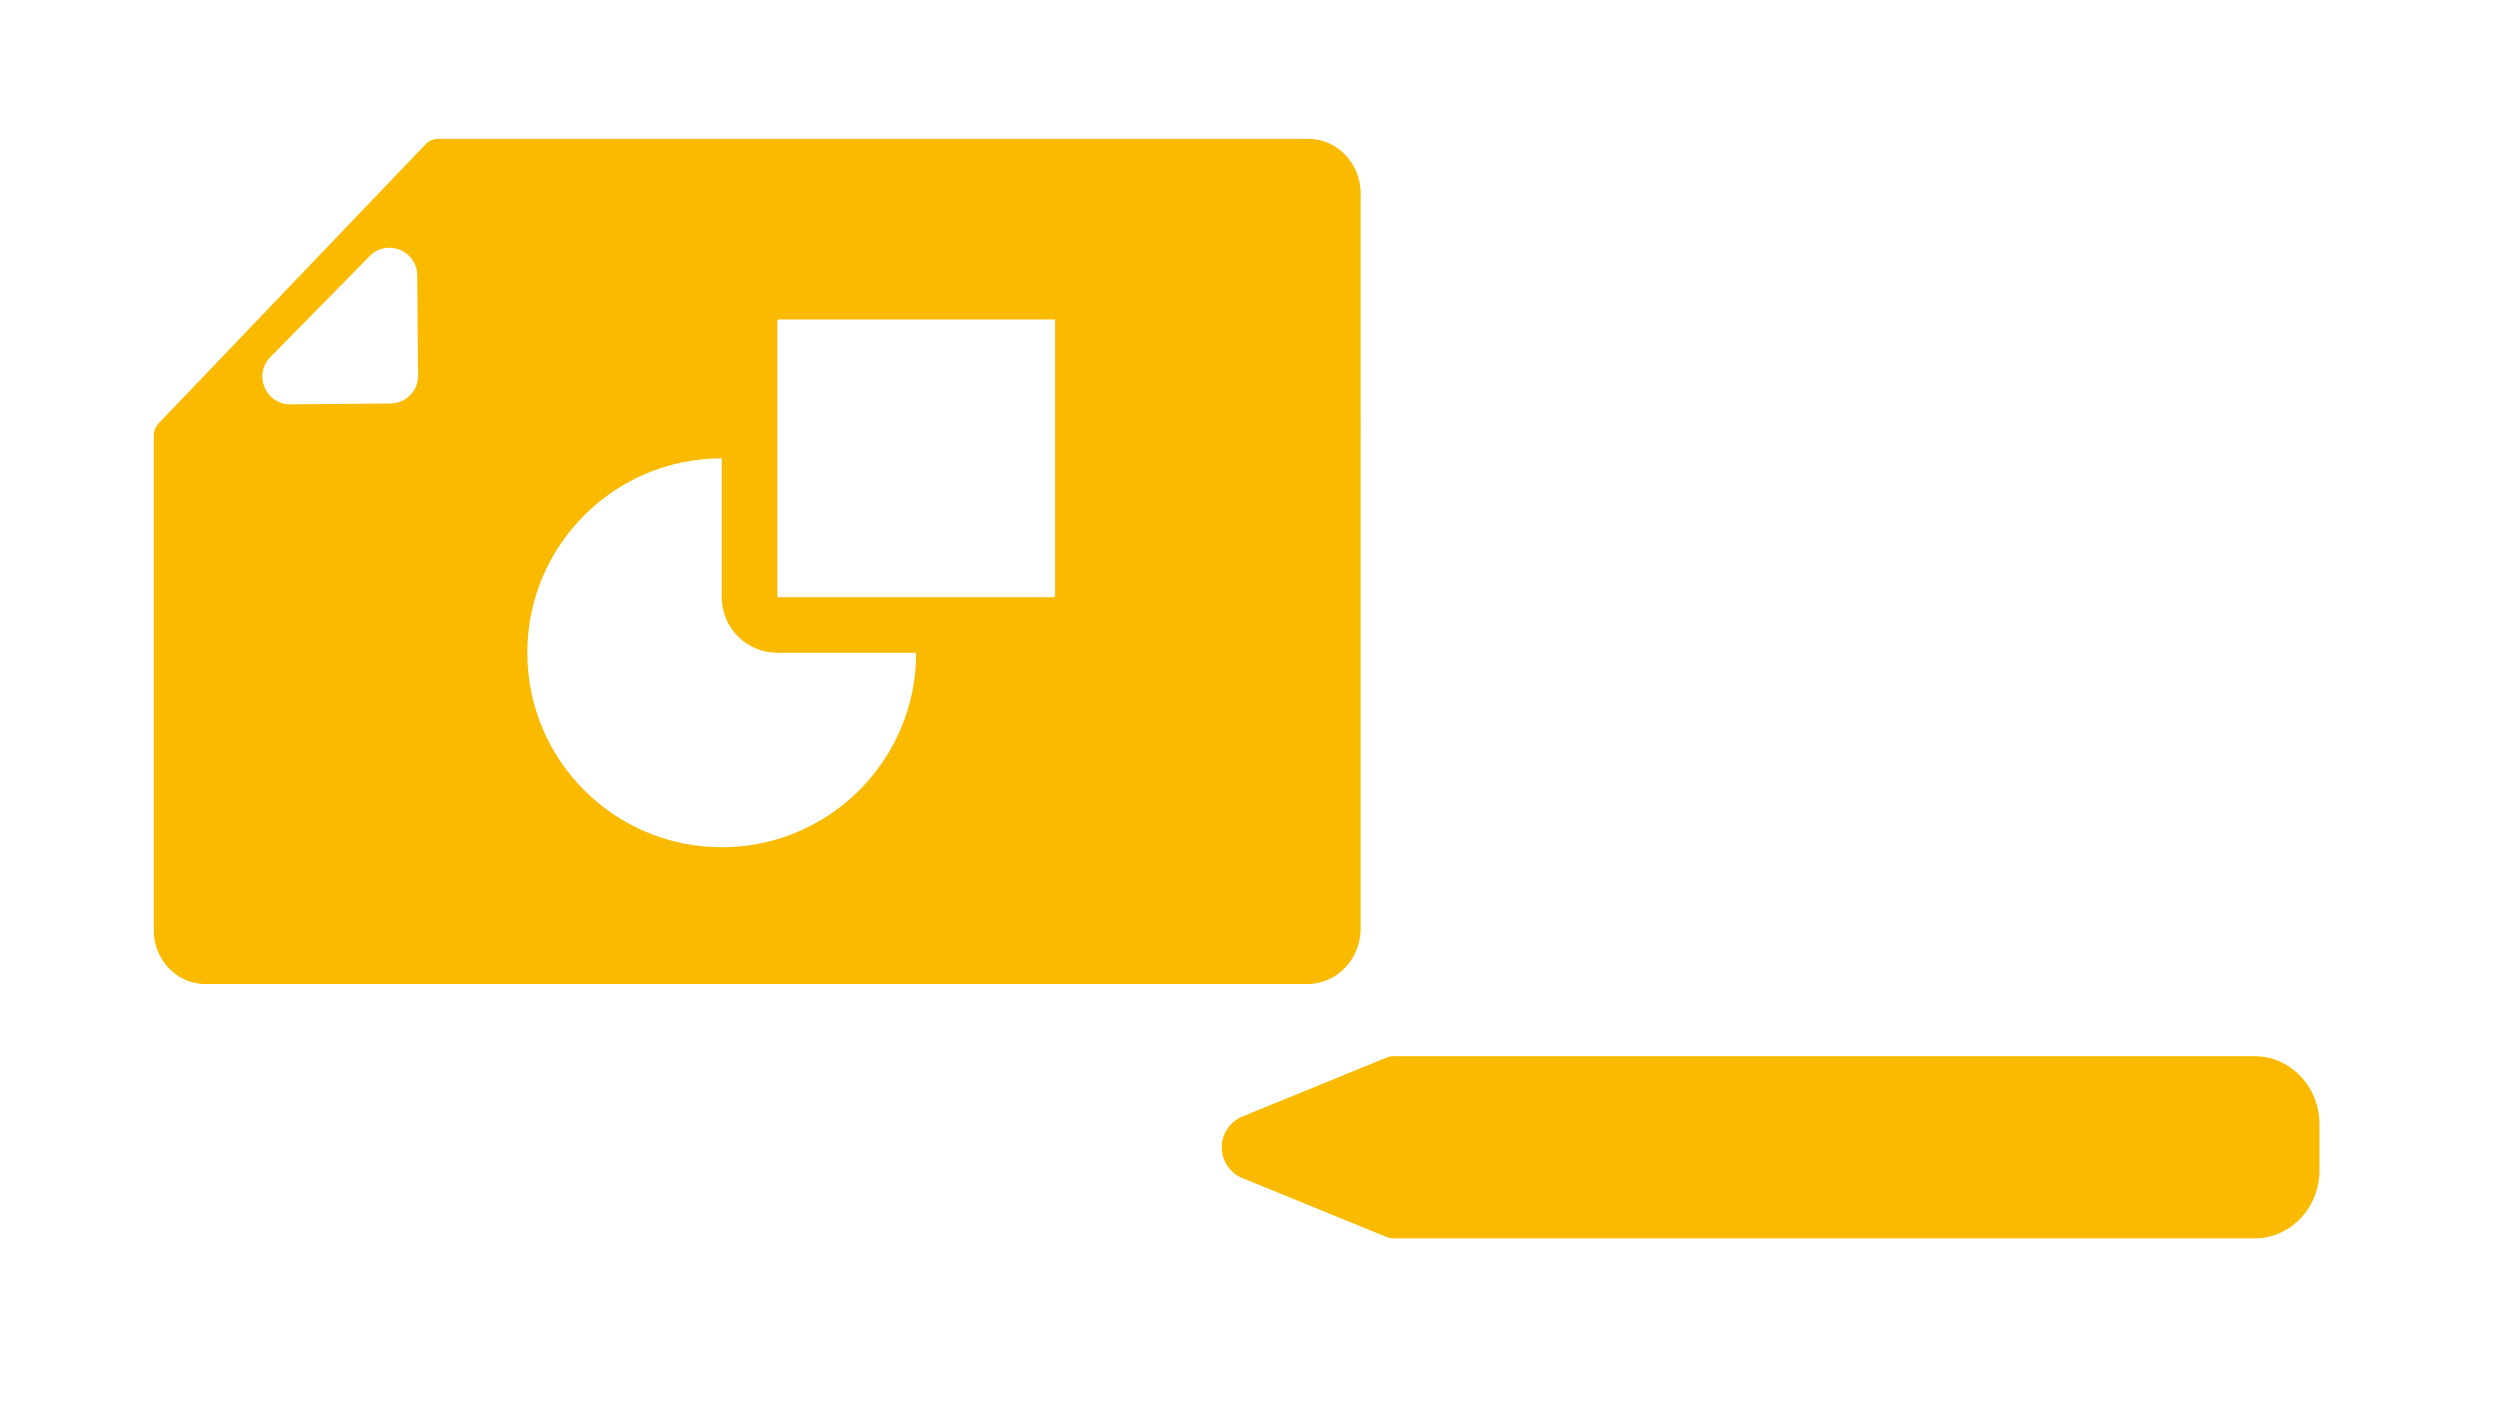 <svg width="90" height="51" fill="none" xmlns="http://www.w3.org/2000/svg"><path fill="#fff" d="M0 0h90v51H0z"/><path d="M65.22 43.916c0 .367.285.665.636.665h15.308c1.288 0 2.336-1.095 2.336-2.442v-1.674c0-1.346-1.048-2.442-2.336-2.442H50.157a.642.642 0 0 0-.23.046l-5.16 2.11a1.197 1.197 0 0 0 0 2.247l5.16 2.11a.649.649 0 0 0 .23.045h17.735c.351 0 .636-.298.636-.665 0-.367-.285-.665-.636-.665H50.796v.665h24.813v-.665h-9.753c-.351 0-.636.298-.636.665zM15.321 5.195L5.722 15.228a.69.69 0 0 0-.186.47v17.785c0 1.07.833 1.942 1.857 1.942h39.674c1.056 0 1.916-.898 1.916-2.002V6.966C48.983 5.882 48.139 5 47.1 5H15.77a.624.624 0 0 0-.45.195z" fill="#F9BA00"/><path d="M13.307 9.221l-3.572 3.633c-.625.636-.17 1.71.722 1.702l3.602-.031a1 1 0 0 0 .992-1.009l-.031-3.602c-.008-.891-1.089-1.328-1.713-.693z" fill="#fff"/><ellipse cx="25.983" cy="23.5" rx="7" ry="7" transform="rotate(-90 25.983 23.5)" fill="#fff"/><rect x="26.983" y="22.5" width="12" height="12" rx="1" transform="rotate(-90 26.983 22.5)" fill="#fff" stroke="#F9BA00" stroke-width="2"/></svg>